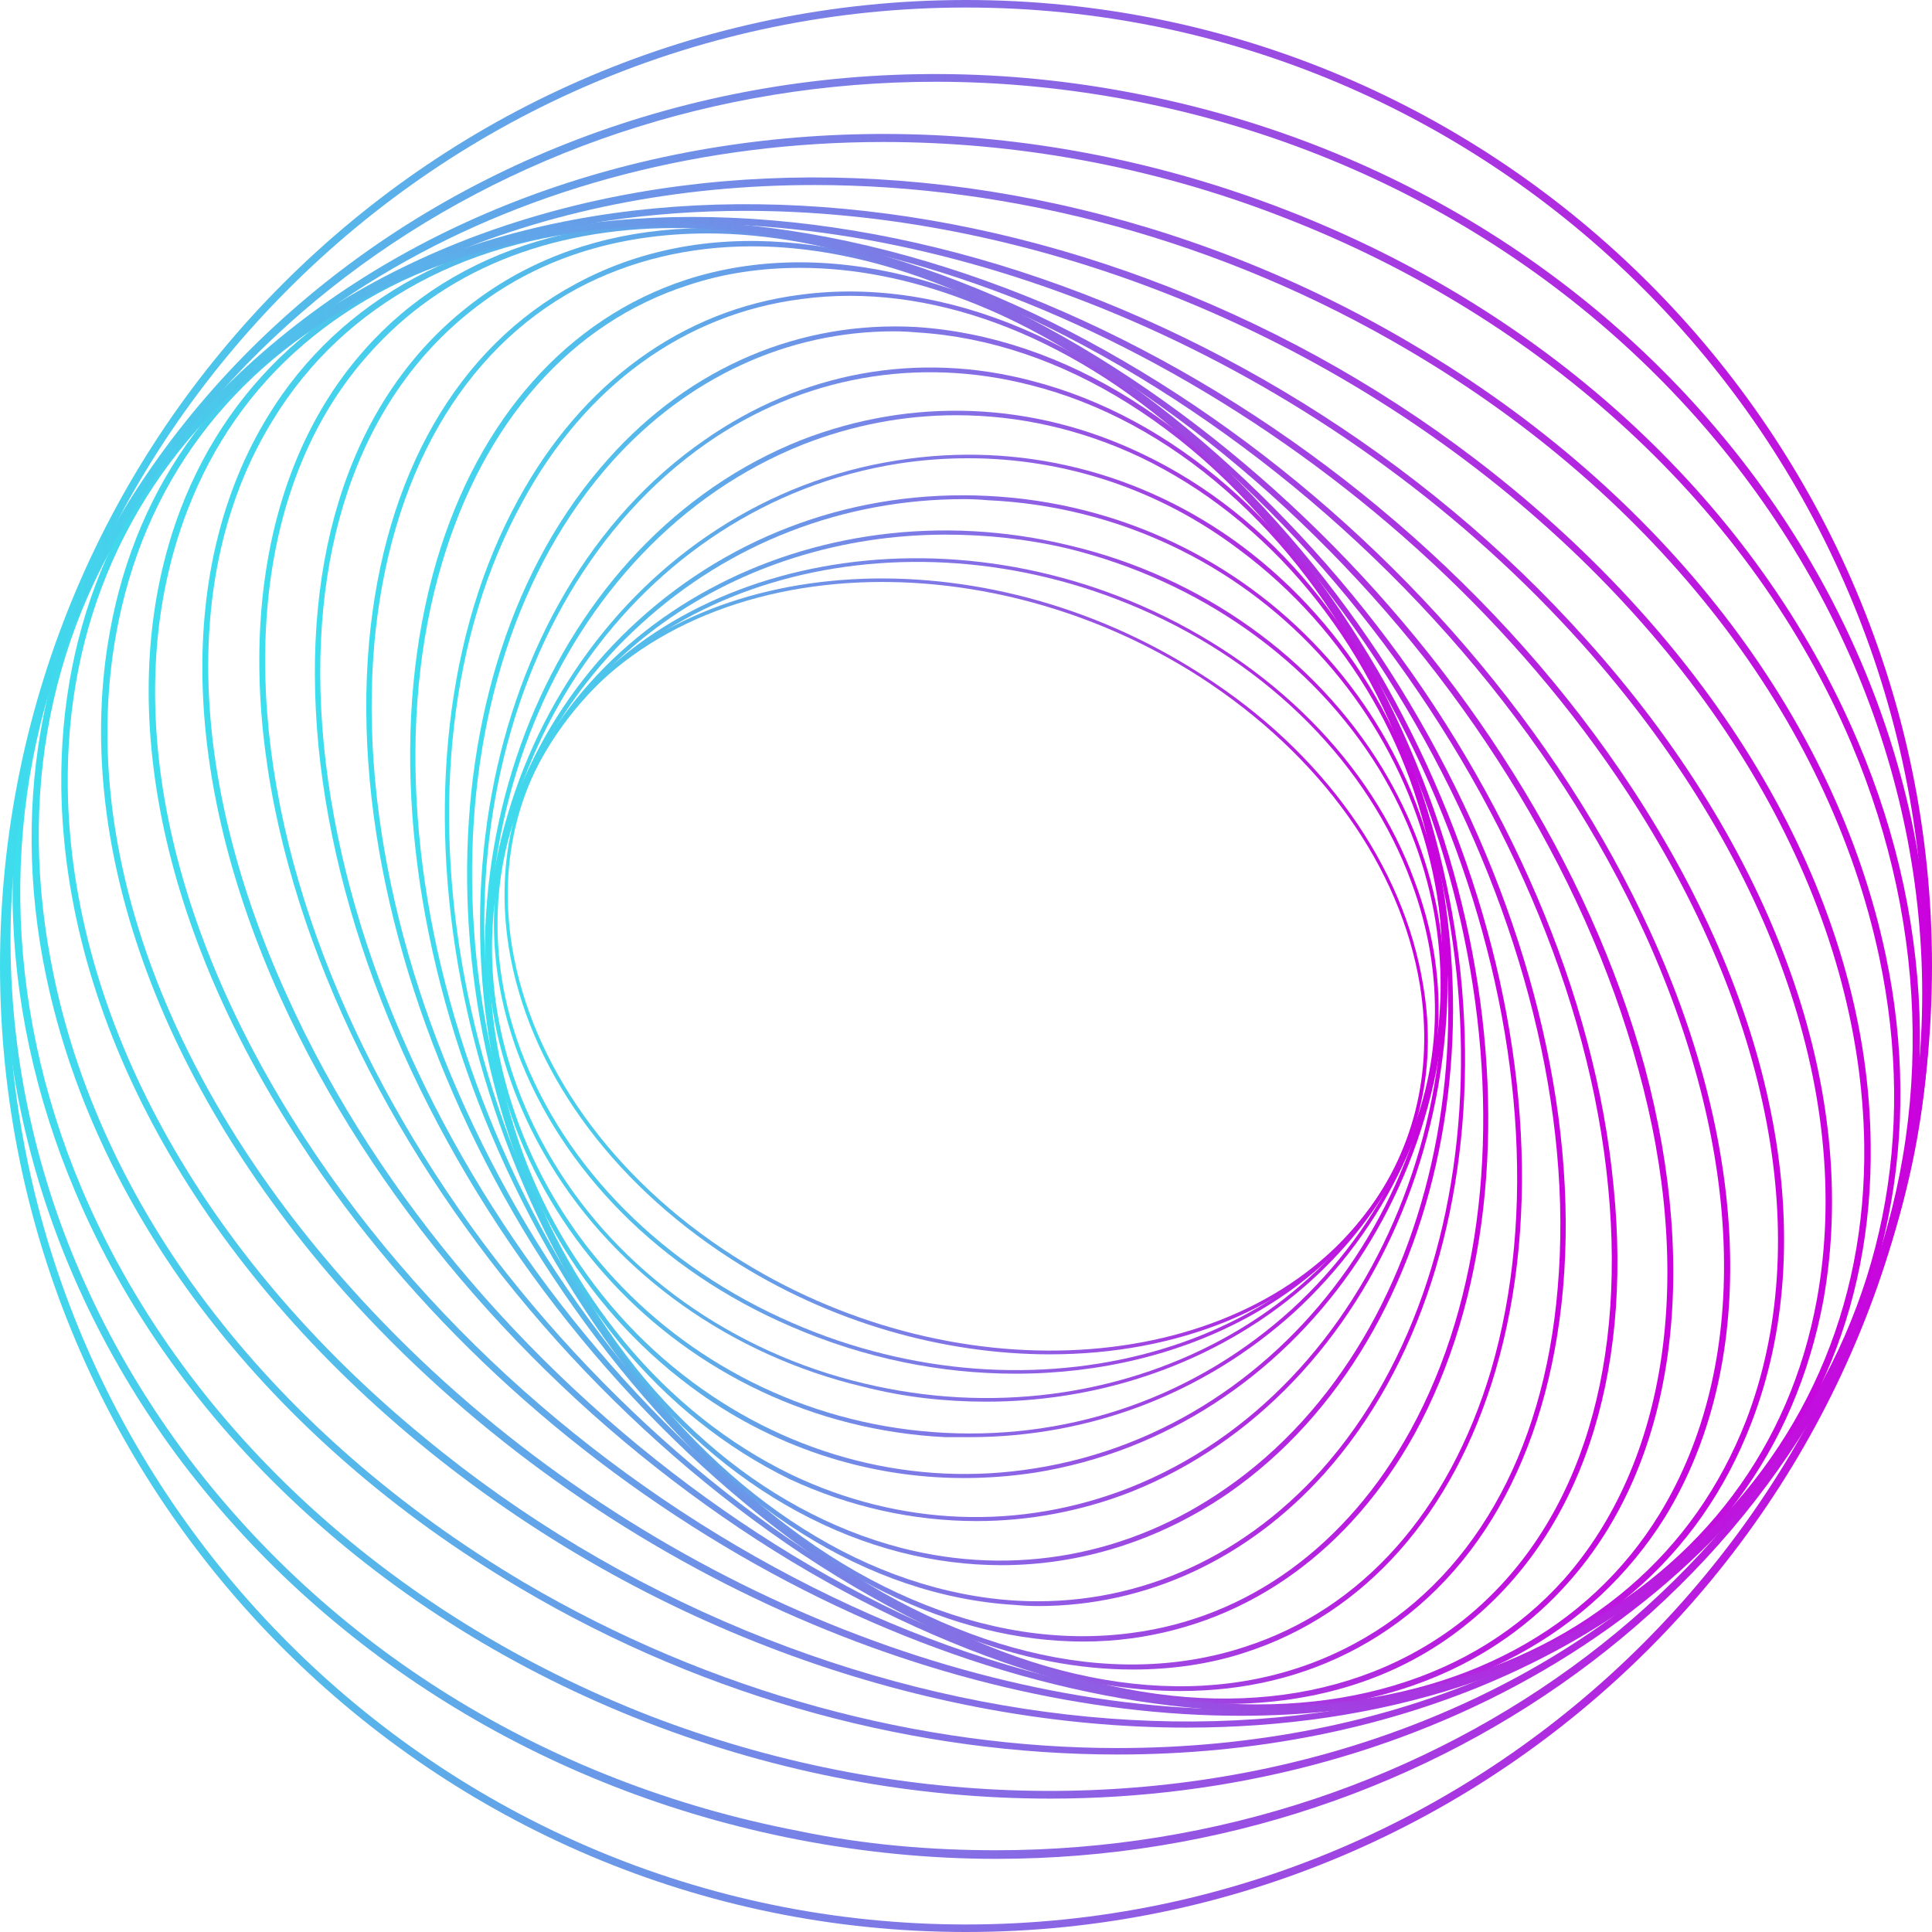 <svg version="1.2" xmlns="http://www.w3.org/2000/svg" viewBox="44 38.9 179.6 179.6"><defs><linearGradient id="P" gradientUnits="userSpaceOnUse"></linearGradient><linearGradient id="g1" x2="1" href="#P" gradientTransform="matrix(85.838,0,0,72.155,90.904,92.64)"><stop stop-color="#3ddeed"></stop><stop offset="1" stop-color="#cb00dd"></stop></linearGradient><linearGradient id="g2" x2="1" href="#P" gradientTransform="matrix(87.811,0,0,75.793,89.917,90.821)"><stop stop-color="#3ddeed"></stop><stop offset="1" stop-color="#cb00dd"></stop></linearGradient><linearGradient id="g3" x2="1" href="#P" gradientTransform="matrix(88.922,0,0,81,89.362,88.218)"><stop stop-color="#3ddeed"></stop><stop offset="1" stop-color="#cb00dd"></stop></linearGradient><linearGradient id="g4" x2="1" href="#P" gradientTransform="matrix(89.306,0,0,87.573,89.17,84.931)"><stop stop-color="#3ddeed"></stop><stop offset="1" stop-color="#cb00dd"></stop></linearGradient><linearGradient id="g5" x2="1" href="#P" gradientTransform="matrix(89.327,0,0,95.163,89.159,81.136)"><stop stop-color="#3ddeed"></stop><stop offset="1" stop-color="#cb00dd"></stop></linearGradient><linearGradient id="g6" x2="1" href="#P" gradientTransform="matrix(89.508,0,0,103.248,89.068,77.093)"><stop stop-color="#3ddeed"></stop><stop offset="1" stop-color="#cb00dd"></stop></linearGradient><linearGradient id="g7" x2="1" href="#P" gradientTransform="matrix(90.446,0,0,111.309,88.6,73.064)"><stop stop-color="#3ddeed"></stop><stop offset="1" stop-color="#cb00dd"></stop></linearGradient><linearGradient id="g8" x2="1" href="#P" gradientTransform="matrix(92.775,0,0,118.865,87.435,69.286)"><stop stop-color="#3ddeed"></stop><stop offset="1" stop-color="#cb00dd"></stop></linearGradient><linearGradient id="g9" x2="1" href="#P" gradientTransform="matrix(97.02,0,0,125.477,85.313,65.979)"><stop stop-color="#3ddeed"></stop><stop offset="1" stop-color="#cb00dd"></stop></linearGradient><linearGradient id="g10" x2="1" href="#P" gradientTransform="matrix(103.313,0,0,130.817,82.166,63.31)"><stop stop-color="#3ddeed"></stop><stop offset="1" stop-color="#cb00dd"></stop></linearGradient><linearGradient id="g11" x2="1" href="#P" gradientTransform="matrix(111.481,0,0,134.831,78.082,61.302)"><stop stop-color="#3ddeed"></stop><stop offset="1" stop-color="#cb00dd"></stop></linearGradient><linearGradient id="g12" x2="1" href="#P" gradientTransform="matrix(121.09,0,0,137.217,73.277,60.11)"><stop stop-color="#3ddeed"></stop><stop offset="1" stop-color="#cb00dd"></stop></linearGradient><linearGradient id="g13" x2="1" href="#P" gradientTransform="matrix(131.45,0,0,138.313,68.097,59.561)"><stop stop-color="#3ddeed"></stop><stop offset="1" stop-color="#cb00dd"></stop></linearGradient><linearGradient id="g14" x2="1" href="#P" gradientTransform="matrix(142.012,0,0,138.569,62.816,59.433)"><stop stop-color="#3ddeed"></stop><stop offset="1" stop-color="#cb00dd"></stop></linearGradient><linearGradient id="g15" x2="1" href="#P" gradientTransform="matrix(152.043,0,0,138.622,57.801,59.408)"><stop stop-color="#3ddeed"></stop><stop offset="1" stop-color="#cb00dd"></stop></linearGradient><linearGradient id="g16" x2="1" href="#P" gradientTransform="matrix(160.913,0,0,139.311,53.366,59.062)"><stop stop-color="#3ddeed"></stop><stop offset="1" stop-color="#cb00dd"></stop></linearGradient><linearGradient id="g17" x2="1" href="#P" gradientTransform="matrix(168.229,0,0,141.637,49.708,57.901)"><stop stop-color="#3ddeed"></stop><stop offset="1" stop-color="#cb00dd"></stop></linearGradient><linearGradient id="g18" x2="1" href="#P" gradientTransform="matrix(173.715,0,0,146.577,46.965,55.432)"><stop stop-color="#3ddeed"></stop><stop offset="1" stop-color="#cb00dd"></stop></linearGradient><linearGradient id="g19" x2="1" href="#P" gradientTransform="matrix(177.294,0,0,154.663,45.175,51.393)"><stop stop-color="#3ddeed"></stop><stop offset="1" stop-color="#cb00dd"></stop></linearGradient><linearGradient id="g20" x2="1" href="#P" gradientTransform="matrix(179.143,0,0,165.867,44.241,45.784)"><stop stop-color="#3ddeed"></stop><stop offset="1" stop-color="#cb00dd"></stop></linearGradient><linearGradient id="g21" x2="1" href="#P" gradientTransform="matrix(179.648,0,0,179.648,43.999,38.893)"><stop stop-color="#3ddeed"></stop><stop offset="1" stop-color="#cb00dd"></stop></linearGradient></defs><style>.a{fill:url(#g1)}.b{fill:url(#g2)}.c{fill:url(#g3)}.d{fill:url(#g4)}.e{fill:url(#g5)}.f{fill:url(#g6)}.g{fill:url(#g7)}.h{fill:url(#g8)}.i{fill:url(#g9)}.j{fill:url(#g10)}.k{fill:url(#g11)}.l{fill:url(#g12)}.m{fill:url(#g13)}.n{fill:url(#g14)}.o{fill:url(#g15)}.p{fill:url(#g16)}.q{fill:url(#g17)}.r{fill:url(#g18)}.s{fill:url(#g19)}.t{fill:url(#g20)}.u{fill:url(#g21)}</style><path class="a" d="m141.6 164.8c-9.8 0-20.4-2.9-29.7-8.9-11.3-7.3-18.8-17.8-20.6-28.9-1.3-8.2 0.6-15.9 5.6-22.1 12.1-14.9 38.5-16.4 58.8-3.3 11.3 7.2 18.8 17.8 20.6 28.9 1.4 8.2-0.6 15.8-5.6 22-6.5 8.1-17.3 12.3-29.1 12.3zm-15.6-71.8c-11.6 0-22.3 4.1-28.8 12.1-5 6.2-6.9 13.7-5.6 21.8 1.8 11 9.3 21.5 20.5 28.7 20.2 13 46.4 11.5 58.4-3.3 4.9-6.1 6.8-13.7 5.5-21.8-1.8-11-9.2-21.4-20.5-28.7-9.2-5.9-19.7-8.8-29.5-8.8z"></path><path class="b" d="m138.4 166.6c-6.9 0-14-1.4-20.9-4.4-12.1-5.2-21.3-14.5-25.4-25.5-3.2-8.7-2.9-17.8 1-25.7 8.9-18.5 34.5-25.6 57-15.8 12.1 5.3 21.4 14.6 25.4 25.6 3.3 8.7 2.9 17.8-0.9 25.6-6.3 12.9-20.5 20.2-36.2 20.2zm-45.2-55.5l0.2 0.1c-3.8 7.7-4.2 16.7-1 25.3 4.1 11 13.3 20.2 25.3 25.4 22.3 9.7 47.7 2.7 56.6-15.6 3.8-7.8 4.1-16.8 0.9-25.4-4-10.9-13.2-20.2-25.2-25.4-22.3-9.7-47.7-2.7-56.6 15.7z"></path><path class="c" d="m135.7 169.2c-3.8 0-7.6-0.4-11.5-1.4-12.2-2.9-22.8-10.4-29-20.6-5.5-9-7.2-19.2-4.8-28.9h0.2-0.2c5.3-21.6 29.1-34.5 53-28.7 12.3 2.9 22.9 10.5 29.1 20.7 5.4 8.9 7.1 19.2 4.7 28.9-4.4 18-21.9 30-41.5 30zm-3.8-80.6c-19.4 0-36.7 11.8-41.1 29.8-2.4 9.6-0.7 19.7 4.7 28.6 6.1 10.1 16.6 17.6 28.8 20.5 23.7 5.7 47.3-7 52.6-28.4 2.3-9.6 0.7-19.8-4.7-28.7-6.2-10.1-16.7-17.5-28.9-20.5-3.8-0.9-7.6-1.3-11.4-1.3z"></path><path class="d" d="m134.1 172.5q-1.1 0-2.2 0c-24.6-1.2-43.8-21.8-42.7-45.9 0.5-11.5 5.5-22.2 14.1-30 8.9-8.1 20.4-12.2 32.5-11.6 24.6 1.2 43.7 21.7 42.6 45.9-0.5 11.5-5.5 22.1-14.1 30-8.3 7.5-18.9 11.6-30.2 11.6zm-0.5-87.2c-11.2 0-21.8 4.1-30 11.6-8.5 7.7-13.5 18.3-14 29.7-1.1 23.9 17.9 44.3 42.3 45.5 12 0.6 23.4-3.5 32.2-11.5 8.5-7.8 13.5-18.3 14-29.8 1-23.9-17.9-44.3-42.3-45.4q-1.1-0.1-2.2-0.1z"></path><path class="e" d="m133.6 176.3c-9 0-17.9-2.9-25.4-8.5-10.2-7.6-16.8-19-18.6-32.1-3.5-26 13.4-50.2 37.8-54 11.3-1.8 22.7 1 32.1 8 10.1 7.6 16.7 18.9 18.5 32 3.6 26-13.4 50.2-37.8 54.1q-3.3 0.5-6.6 0.5zm0.4-94.8q-3.3 0-6.5 0.5c-24.2 3.8-41 27.9-37.5 53.6 1.8 13 8.3 24.3 18.4 31.8 9.3 6.9 20.6 9.8 31.8 8 24.1-3.8 41-27.9 37.4-53.6-1.7-13-8.3-24.3-18.4-31.8-7.4-5.6-16.2-8.5-25.2-8.5z"></path><path class="f" d="m134.8 180.3c-5.9 0-11.8-1.3-17.4-3.9-11.9-5.8-21.3-17.1-25.6-31.1-8.5-26.9 3.5-56.3 26.7-65.5 10.3-4 21.5-3.6 31.7 1.3 12 5.7 21.3 17 25.7 31 8.4 27-3.6 56.3-26.8 65.5-4.6 1.8-9.5 2.7-14.3 2.7zm-1.9-102.8c-4.8 0-9.6 0.9-14.2 2.7-23 9.1-34.9 38.2-26.6 65 4.4 13.9 13.7 25.1 25.5 30.8 10.1 4.8 21.2 5.2 31.4 1.2 23-9.1 34.9-38.2 26.5-65-4.3-13.9-13.6-25.1-25.5-30.8-5.5-2.6-11.3-3.9-17.1-3.9z"></path><path class="g" d="m137.1 184.4q-4.7 0-9.4-1.2c-13.2-3.4-24.9-13.6-32-28.1-13.4-27-7.2-60.8 13.8-75.3 9-6.3 19.8-8.3 30.4-5.5 13.2 3.4 24.9 13.6 32.1 28 13.4 27 7.2 60.8-13.8 75.4-6.4 4.4-13.7 6.7-21.1 6.7zm-41-29.4c7.1 14.3 18.6 24.4 31.7 27.8 10.5 2.7 21.2 0.7 30.1-5.5 20.9-14.4 27-48 13.7-74.8-7.1-14.3-18.7-24.5-31.8-27.8-10.5-2.7-21.2-0.8-30.1 5.4-20.8 14.5-27 48-13.6 74.9z"></path><path class="h" d="m140.5 188.2q-1 0-2.1-0.1c-13.7-0.8-27.1-9.3-37-23.3-18.3-26-18.7-63.4-0.8-83.3 7.6-8.5 17.8-12.8 28.6-12.2 13.7 0.9 27.2 9.3 37 23.3 18.3 26 18.7 63.4 0.9 83.3-7.1 7.9-16.5 12.3-26.6 12.3zm-13.4-118.5c-9.9 0-19.2 4.3-26.2 12.1-17.7 19.8-17.3 56.9 0.9 82.8 9.7 13.8 23.1 22.3 36.7 23.1 10.7 0.6 20.7-3.7 28.3-12.1 17.7-19.8 17.3-56.9-0.9-82.7-9.8-13.9-23.2-22.3-36.7-23.1q-1.1-0.1-2.1-0.1z"></path><path class="i" d="m144.7 191.5c-12.2 0-25-6.3-35.8-17.6-22.9-23.9-30.4-63.7-16.7-88.6 5.9-10.8 15.2-17.6 26.2-19 13.5-1.8 28.2 4.5 40.4 17.2 22.9 24 30.4 63.7 16.7 88.7-6 10.8-15.3 17.5-26.3 19q-2.2 0.3-4.5 0.3zm-21.7-125.1q-2.3 0-4.5 0.3c-10.9 1.4-20.1 8.1-25.9 18.8-13.7 24.8-6.2 64.3 16.6 88.1 12.1 12.6 26.6 18.9 40 17.1 10.8-1.4 20-8.1 25.9-18.8 13.6-24.7 6.1-64.3-16.7-88.1-10.7-11.2-23.4-17.4-35.4-17.4z"></path><path class="j" d="m149.3 194.1c-10.1 0-21.1-4.1-31.3-12-27.1-20.8-42.1-61.6-33.4-91.1 3.9-13.2 12.2-22.5 23.2-26.1 12.7-4.1 28-0.3 41.9 10.4 27.1 20.8 42 61.7 33.3 91.1-3.9 13.2-12.1 22.5-23.2 26.1-3.3 1.1-6.9 1.6-10.5 1.6zm-30.9-130.3c-3.6 0-7.1 0.5-10.4 1.6-10.9 3.5-19 12.7-22.9 25.8-8.7 29.2 6.2 69.9 33.1 90.5 13.9 10.7 29 14.4 41.5 10.3 10.9-3.5 19-12.6 22.9-25.7 8.6-29.3-6.3-69.9-33.2-90.6-10.2-7.8-21-11.9-31-11.9z"></path><path class="k" d="m153.7 196.1c-7.9 0-16.5-2.4-25.3-7.1-30.5-16.6-53-57.1-50.1-90.3 1.4-15.6 8.2-27.5 19.2-33.4 11.6-6.3 26.5-5.1 41.7 3.2 30.6 16.5 53 57 50.1 90.2-1.4 15.7-8.2 27.5-19.1 33.4-5 2.7-10.5 4-16.5 4zm-39.8-134.3c-5.8 0-11.3 1.3-16.2 3.9-10.8 5.8-17.5 17.6-18.9 33-2.9 33.1 19.5 73.4 49.9 89.8 15.1 8.3 29.7 9.4 41.2 3.2 10.8-5.8 17.6-17.5 18.9-33 2.9-33-19.4-73.3-49.8-89.8-8.7-4.7-17.2-7.1-25.1-7.1z"></path><path class="l" d="m157.9 197.3c-5.6 0-11.6-1-17.9-3.2-33.1-11.3-62.9-49.9-66.4-85.9-1.7-17.9 3.2-32.4 13.9-40.8 10.1-8 24.4-9.5 40.1-4.1 33.2 11.4 63 49.9 66.4 85.9 1.8 17.9-3.2 32.4-13.8 40.8-6.1 4.9-13.8 7.3-22.3 7.3zm-48.1-136.7c-8.5 0-16 2.4-22 7.2-10.5 8.3-15.4 22.6-13.7 40.3 3.5 35.9 33.1 74.2 66.1 85.5 15.5 5.4 29.6 3.9 39.7-4 10.5-8.3 15.3-22.6 13.6-40.3-3.4-35.9-33.1-74.2-66-85.5-6.2-2.1-12.2-3.2-17.7-3.2z"></path><path class="m" d="m160.9 197.9q-4.1 0-8.5-0.7c-34.7-5.2-71.3-40.2-81.6-77.9-5.3-19.4-2.7-36.9 7.1-47.9 8.5-9.6 21.8-13.5 37.4-11.2 34.7 5.3 71.3 40.2 81.6 77.9 5.2 19.5 2.7 36.9-7.1 47.9-6.9 7.8-17 11.9-28.9 11.9zm-54.2-137.8c-11.7 0-21.6 4-28.4 11.7-9.7 10.8-12.2 28.1-7 47.4 10.2 37.5 46.6 72.3 81.2 77.5 15.4 2.3 28.5-1.6 36.9-11 9.6-10.9 12.2-28.2 6.9-47.4-10.2-37.6-46.6-72.3-81.1-77.5q-4.4-0.7-8.5-0.7z"></path><path class="n" d="m162.4 198c-34.6 0-75.4-29.1-92.3-66.3-9.3-20.5-9.7-40.2-1.2-54.1 6.7-11 18.7-17.4 33.6-18.1 35.1-1.6 77.7 28.1 95 66.2 9.3 20.5 9.8 40.3 1.3 54.2-6.8 10.9-18.7 17.4-33.7 18q-1.4 0.1-2.7 0.1zm2.7-0.6v0.3-0.3c14.8-0.7 26.6-7 33.2-17.8 8.4-13.8 7.9-33.3-1.3-53.7-17.2-37.9-59.6-67.4-94.4-65.8-14.8 0.6-26.6 7-33.2 17.8-8.5 13.7-8 33.2 1.3 53.6 17.1 37.9 59.5 67.5 94.4 65.9z"></path><path class="o" d="m161.9 198c-31.8 0-69.4-21.2-90-52.9-13.5-20.6-17.5-42.1-11.1-58.9 4.8-12.5 14.9-21.1 29.1-24.8 34.1-9 81.6 13.8 105.9 50.9 13.5 20.6 17.5 42.1 11 58.9-4.8 12.5-14.8 21.1-29.1 24.9-5 1.3-10.3 1.9-15.8 1.9zm-56.2-138c-5.4 0-10.7 0.6-15.7 1.9-14 3.7-23.9 12.2-28.6 24.5-6.4 16.7-2.4 37.9 11 58.4 24.1 36.9 71.3 59.6 105.2 50.7 14-3.7 23.9-12.2 28.7-24.5 6.4-16.6 2.4-37.9-11-58.4-20.6-31.4-58-52.6-89.6-52.6z"></path><path class="p" d="m159.3 198.4c-28.4 0-61-14.5-83.2-39.3-17.4-19.6-25.4-42-21.9-61.4 2.5-14 10.7-24.9 23.6-31.7 31.8-16.7 82.8-2.2 113.7 32.4 17.5 19.5 25.5 41.9 22 61.4-2.6 13.9-10.7 24.9-23.7 31.7l-0.1-0.3 0.1 0.3c-8.9 4.7-19.4 6.9-30.5 6.9zm-50.9-138.7c-11 0-21.4 2.2-30.3 6.8-12.8 6.7-20.8 17.5-23.3 31.3-3.5 19.3 4.4 41.4 21.8 60.8 22.1 24.7 54.5 39.2 82.7 39.2 11 0 21.4-2.2 30.2-6.9 12.8-6.7 20.9-17.5 23.4-31.2 3.5-19.3-4.5-41.5-21.8-60.9-22.1-24.7-54.5-39.1-82.7-39.1z"></path><path class="q" d="m154.3 199.5c-23.9 0-50.2-9-71.4-26.5-20.8-17.2-32.9-39.4-33.2-60.8-0.2-15.4 5.7-28.9 17.2-38.8 28-24.4 80.9-19.5 117.8 11 20.8 17.2 33 39.4 33.2 60.9 0.2 15.4-5.7 28.8-17.1 38.7-12 10.5-28.6 15.5-46.5 15.5zm-41-141c-17.7 0-34.1 5-46 15.4-11.3 9.8-17.2 23-17 38.3 0.3 21.3 12.4 43.3 33.1 60.3 36.6 30.3 89.1 35.3 117 11.1l0.2 0.2-0.2-0.2c11.2-9.9 17.1-23.1 16.9-38.3-0.3-21.3-12.3-43.3-33-60.4-21-17.3-47.2-26.4-71-26.4z"></path><path class="r" d="m147.9 202c-18.4 0-37.9-5-55.6-15.5-23.2-13.7-39.3-34.4-44-56.8-3.5-16.6-0.2-33 9.2-46.1 22.9-31.9 75.8-37.6 117.8-12.7 23.3 13.7 39.3 34.5 44 56.8 3.5 16.6 0.2 33-9.2 46.1l-0.3-0.2 0.3 0.2c-13.3 18.5-36.7 28.2-62.2 28.2zm-28.2-145.9c-25.3 0-48.5 9.6-61.6 27.9-9.5 13.1-12.6 28.9-9.1 45.6 4.6 22.2 20.6 42.7 43.7 56.4 17.5 10.3 36.9 15.4 55.2 15.4 25.3 0 48.5-9.6 61.7-28 9.4-13.1 12.6-28.9 9.1-45.5-4.7-22.2-20.6-42.8-43.7-56.4-17.6-10.4-37-15.4-55.3-15.4z"></path><path class="s" d="m141.6 206.1c-12.4 0-25.1-2.3-37.5-7.1-24.5-9.5-43.9-27.5-53.1-49.3-7.5-17.7-7.8-36.6-0.7-53.3 16.4-38.7 67.2-55.8 113.2-38 24.6 9.5 43.9 27.5 53.2 49.4 7.5 17.6 7.7 36.5 0.6 53.2-11.9 28.3-42.3 45.1-75.7 45.1zm-15.5-154c-33.2 0-63.3 16.5-75.2 44.6-6.9 16.5-6.7 35.2 0.7 52.7 9.2 21.7 28.4 39.5 52.8 49 45.7 17.6 96.1 0.8 112.3-37.6 7-16.6 6.8-35.3-0.6-52.8-9.2-21.7-28.5-39.5-52.8-48.9-12.3-4.8-25-7-37.2-7z"></path><path class="t" d="m136.6 211.7c-6.1 0-12.3-0.6-18.5-1.8-23.6-4.6-44.1-17.4-57.8-35.9-13.6-18.6-18.8-40.7-14.6-62.4 8.7-44.8 55.3-73.5 103.9-64 48.6 9.4 81.1 53.5 72.4 98.3l-0.4-0.1 0.4 0.1c-7.6 38.9-44 65.8-85.4 65.8zm-5.6-165.2c-41 0-77.1 26.6-84.6 65.2-4.2 21.5 1 43.5 14.5 61.9 13.6 18.4 33.9 31 57.3 35.5 6.2 1.3 12.4 1.8 18.4 1.8 41.1 0 77.2-26.5 84.7-65.2 8.6-44.3-23.6-88-71.8-97.4-6.2-1.2-12.4-1.8-18.5-1.8z"></path><path class="u" d="m133.8 218.5c-49.5 0-89.8-40.3-89.8-89.8 0-49.5 40.3-89.8 89.8-89.8 49.6 0 89.8 40.3 89.8 89.8 0 49.5-40.2 89.8-89.8 89.8zm0-178.9c-49.1 0-89.1 40-89.1 89.1 0 49.1 40 89.1 89.1 89.1 49.1 0 89.1-40 89.1-89.1 0-49.1-40-89.1-89.1-89.1z"></path></svg>
